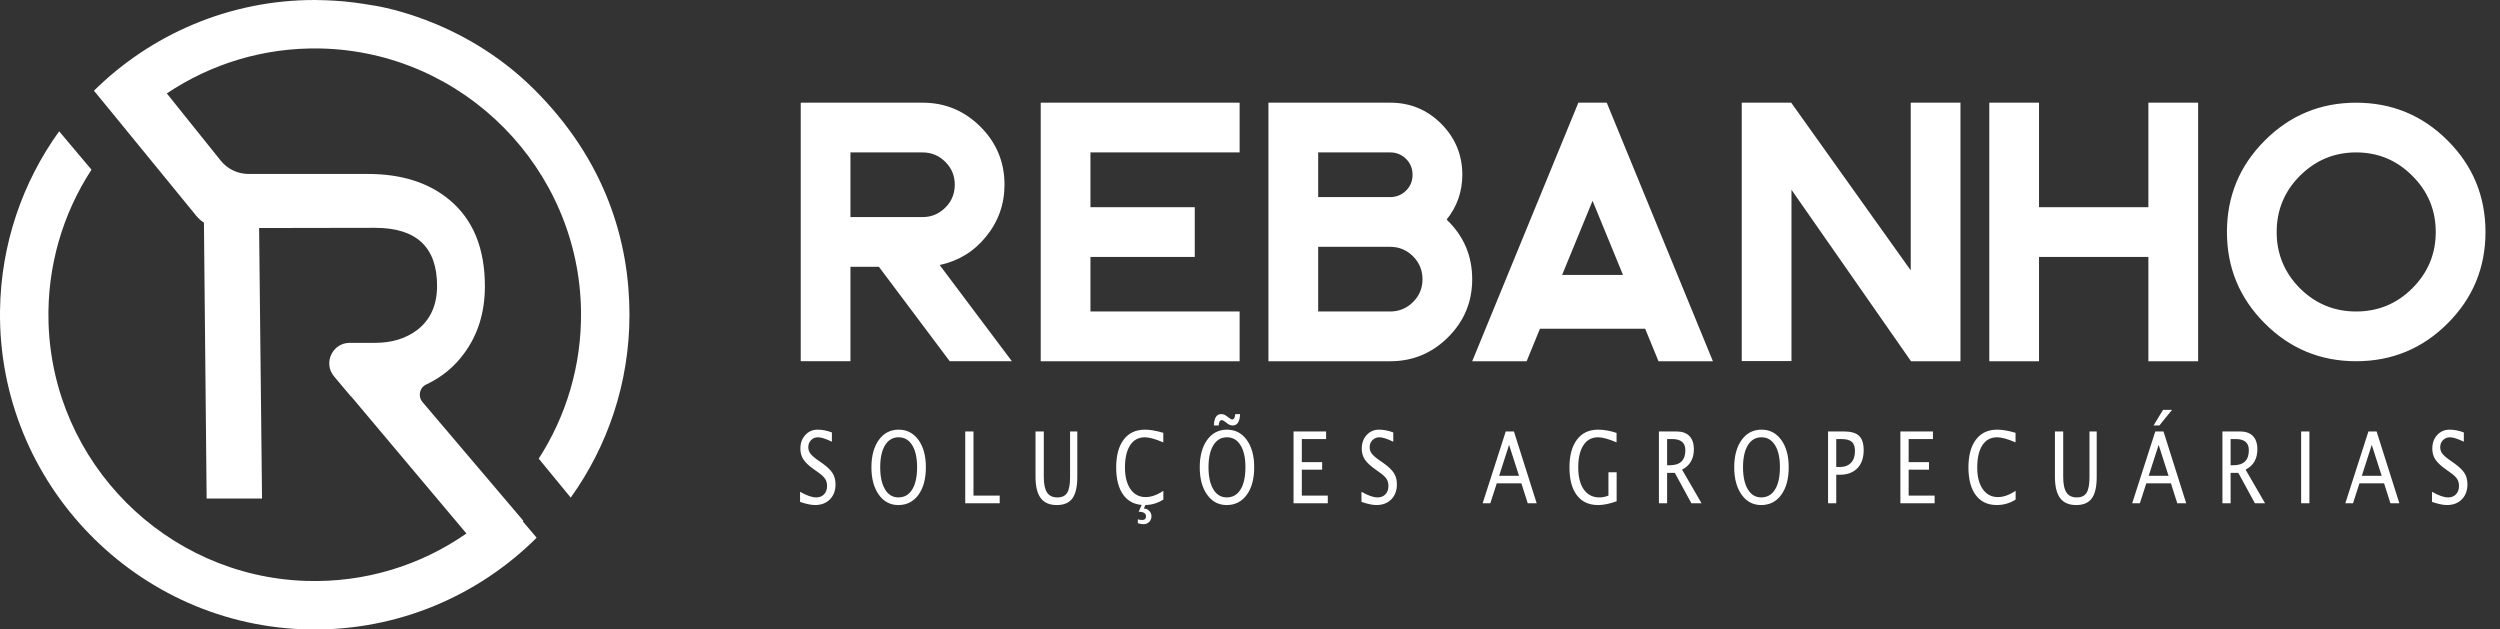 <svg width="139" height="35" viewBox="0 0 139 35" fill="none" xmlns="http://www.w3.org/2000/svg">
<rect x="0" y="0" width="139" height="35" fill="#333333" stroke="none"/>
<path fill-rule="evenodd" clip-rule="evenodd" d="M5.898 5.863L5.225 5.046V5.041C8.385 1.926 12.721 0 17.499 0C17.634 0 18.417 0.011 19.157 0.081C19.929 0.154 20.656 0.287 20.656 0.287C20.656 0.287 25.59 0.899 29.663 4.934C33.707 8.939 34.998 13.482 34.998 17.5C34.998 21.289 33.788 24.8 31.733 27.667L29.953 25.501C31.471 23.147 32.34 20.337 32.305 17.324C32.212 9.376 25.778 2.871 17.831 2.696C14.664 2.627 11.715 3.559 9.275 5.194L12.27 8.928C12.646 9.398 13.216 9.672 13.819 9.672H20.453C22.324 9.672 23.834 10.151 24.983 11.107C26.301 12.198 26.96 13.801 26.96 15.916C26.96 17.359 26.577 18.601 25.811 19.642C25.26 20.399 24.555 20.978 23.695 21.38C23.322 21.554 23.225 22.04 23.491 22.354L29.099 28.957L29.064 28.982L29.837 29.898C26.613 33.107 22.149 35.07 17.236 34.998C7.628 34.855 -0.114 26.895 0.001 17.287C0.046 13.566 1.259 10.119 3.289 7.3L5.087 9.434C3.5 11.869 2.609 14.798 2.698 17.934C2.923 25.716 9.217 32.039 16.998 32.298C20.321 32.408 23.411 31.418 25.933 29.662L19.517 22.033H19.503L18.576 20.931C17.954 20.193 18.48 19.062 19.446 19.062H20.856C21.792 19.062 22.578 18.82 23.216 18.332C23.94 17.762 24.301 16.948 24.301 15.89C24.301 13.742 23.154 12.667 20.856 12.667L14.406 12.678L14.569 27.72H11.489L11.339 12.381C11.181 12.278 11.039 12.151 10.917 12.003L5.898 5.863ZM51.293 8.474H47.285V12.07H51.293C51.787 12.07 52.211 11.893 52.565 11.539C52.913 11.192 53.085 10.768 53.085 10.267C53.085 9.773 52.913 9.352 52.565 9.005C52.211 8.65 51.787 8.474 51.293 8.474ZM48.868 14.835H47.285V20.084H44.521V5.709H51.293C52.548 5.709 53.623 6.157 54.518 7.051C55.406 7.94 55.85 9.011 55.85 10.267C55.85 11.356 55.506 12.321 54.819 13.162C54.145 13.99 53.286 14.514 52.245 14.735L56.261 20.084H52.805L48.868 14.835ZM127.874 9.776C128.742 8.909 129.784 8.474 131 8.474C132.222 8.474 133.264 8.909 134.125 9.776C134.993 10.638 135.427 11.68 135.427 12.902C135.427 14.118 134.993 15.159 134.125 16.028C133.264 16.889 132.222 17.319 131 17.319C129.784 17.319 128.742 16.889 127.874 16.028C127.014 15.159 126.583 14.118 126.583 12.902C126.583 11.68 127.014 10.638 127.874 9.776ZM123.818 12.902C123.818 14.885 124.519 16.578 125.922 17.98C127.323 19.383 129.017 20.084 131 20.084C132.99 20.084 134.686 19.383 136.089 17.98C137.492 16.578 138.193 14.885 138.193 12.902C138.193 10.912 137.492 9.215 136.089 7.813C134.686 6.41 132.99 5.71 131 5.71C129.017 5.71 127.323 6.41 125.922 7.813C124.519 9.215 123.818 10.912 123.818 12.902ZM120.265 22.79L119.738 23.655H120.062L120.764 22.79H120.265ZM120.021 24.733L120.571 26.455H119.467L120.021 24.733ZM120.705 26.875L121.056 27.98H121.553L120.29 23.989H119.834L118.55 27.98H118.977L119.334 26.875H120.705ZM67.491 23.655C67.499 23.445 67.536 23.287 67.604 23.181C67.671 23.076 67.77 23.024 67.895 23.024C68.002 23.024 68.101 23.058 68.192 23.127L68.323 23.226C68.404 23.29 68.466 23.322 68.51 23.322C68.559 23.322 68.599 23.296 68.628 23.247C68.656 23.198 68.673 23.124 68.679 23.025H68.948C68.939 23.235 68.901 23.393 68.834 23.497C68.767 23.602 68.67 23.656 68.543 23.656C68.437 23.656 68.338 23.621 68.248 23.55L68.117 23.451C68.035 23.389 67.972 23.359 67.929 23.359C67.879 23.359 67.84 23.384 67.812 23.434C67.782 23.483 67.766 23.557 67.76 23.656H67.491V23.655ZM68.206 27.656C68.538 27.656 68.793 27.51 68.975 27.216C69.155 26.922 69.246 26.507 69.246 25.971C69.246 25.452 69.155 25.046 68.972 24.752C68.791 24.46 68.541 24.313 68.22 24.313C67.897 24.313 67.646 24.46 67.465 24.753C67.283 25.047 67.193 25.456 67.193 25.979C67.193 26.5 67.283 26.911 67.463 27.209C67.642 27.507 67.89 27.656 68.206 27.656ZM68.2 28.081C67.75 28.081 67.39 27.888 67.116 27.505C66.842 27.12 66.706 26.613 66.706 25.982C66.706 25.348 66.843 24.84 67.118 24.46C67.393 24.079 67.76 23.889 68.22 23.889C68.678 23.889 69.044 24.079 69.319 24.459C69.596 24.838 69.733 25.344 69.733 25.977C69.733 26.622 69.596 27.134 69.319 27.513C69.044 27.891 68.67 28.081 68.2 28.081ZM63.477 28.074C63.051 28.038 62.715 27.859 62.471 27.535C62.198 27.17 62.06 26.655 62.06 25.987C62.06 25.323 62.201 24.806 62.479 24.44C62.758 24.072 63.152 23.889 63.659 23.889C63.95 23.889 64.29 23.949 64.679 24.065V24.597C64.235 24.407 63.893 24.313 63.653 24.313C63.302 24.313 63.029 24.459 62.837 24.752C62.645 25.045 62.548 25.459 62.548 25.993C62.548 26.502 62.651 26.903 62.856 27.198C63.062 27.492 63.343 27.638 63.698 27.638C64.005 27.638 64.334 27.522 64.683 27.29V27.776C64.377 27.97 64.044 28.072 63.684 28.08L63.597 28.274C63.712 28.274 63.811 28.317 63.895 28.402C63.98 28.488 64.022 28.588 64.022 28.703C64.022 28.827 63.98 28.932 63.895 29.018C63.809 29.103 63.705 29.145 63.582 29.145C63.478 29.145 63.372 29.127 63.264 29.09V28.871C63.33 28.898 63.407 28.912 63.493 28.912C63.567 28.912 63.623 28.895 63.661 28.862C63.699 28.829 63.718 28.778 63.718 28.712C63.718 28.626 63.685 28.562 63.615 28.518C63.546 28.474 63.445 28.454 63.309 28.454L63.477 28.074ZM45.318 28.08C45.1 28.08 44.822 28.022 44.483 27.905V27.343C44.849 27.552 45.148 27.656 45.383 27.656C45.564 27.656 45.709 27.599 45.819 27.482C45.929 27.364 45.985 27.211 45.985 27.02C45.985 26.864 45.948 26.73 45.876 26.621C45.803 26.511 45.671 26.389 45.477 26.255L45.254 26.096C44.978 25.901 44.784 25.718 44.671 25.546C44.557 25.375 44.501 25.174 44.501 24.947C44.501 24.639 44.592 24.386 44.773 24.188C44.954 23.988 45.184 23.889 45.464 23.889C45.713 23.889 45.977 23.941 46.253 24.043V24.56C45.912 24.395 45.658 24.313 45.489 24.313C45.331 24.313 45.2 24.365 45.096 24.47C44.993 24.573 44.941 24.704 44.941 24.862C44.941 24.996 44.978 25.114 45.054 25.216C45.131 25.318 45.269 25.441 45.47 25.582L45.702 25.744C45.982 25.941 46.177 26.126 46.288 26.301C46.399 26.475 46.455 26.684 46.455 26.929C46.455 27.276 46.351 27.554 46.143 27.765C45.935 27.975 45.66 28.08 45.318 28.08ZM49.952 27.656C50.282 27.656 50.538 27.51 50.719 27.216C50.9 26.922 50.991 26.507 50.991 25.971C50.991 25.452 50.9 25.045 50.718 24.752C50.537 24.46 50.286 24.313 49.964 24.313C49.642 24.313 49.391 24.46 49.21 24.753C49.029 25.047 48.939 25.457 48.939 25.979C48.939 26.5 49.029 26.911 49.208 27.209C49.387 27.507 49.635 27.656 49.952 27.656ZM49.945 28.081C49.496 28.081 49.134 27.888 48.861 27.505C48.588 27.12 48.451 26.613 48.451 25.982C48.451 25.348 48.589 24.84 48.863 24.46C49.138 24.08 49.506 23.889 49.964 23.889C50.422 23.889 50.789 24.079 51.065 24.459C51.341 24.838 51.478 25.344 51.478 25.977C51.478 26.622 51.341 27.134 51.065 27.513C50.789 27.891 50.416 28.081 49.945 28.081ZM53.667 23.989V27.98H55.584V27.556H54.126V23.989H53.667ZM57.575 23.989H58.035V26.508C58.035 26.909 58.094 27.201 58.215 27.383C58.335 27.565 58.526 27.657 58.789 27.657C59.046 27.657 59.228 27.571 59.335 27.399C59.442 27.227 59.496 26.937 59.496 26.526V23.989H59.898V26.519C59.898 27.063 59.807 27.46 59.626 27.708C59.445 27.956 59.155 28.081 58.759 28.081C58.355 28.081 58.056 27.952 57.864 27.694C57.671 27.438 57.575 27.04 57.575 26.503V23.989ZM71.921 23.989V27.98H73.825V27.556H72.381V26.112H73.511V25.694H72.381V24.412H73.731V23.989H71.921ZM76.53 28.08C76.313 28.08 76.035 28.022 75.697 27.905V27.343C76.06 27.552 76.361 27.656 76.595 27.656C76.776 27.656 76.922 27.599 77.032 27.482C77.142 27.364 77.197 27.211 77.197 27.02C77.197 26.864 77.161 26.73 77.088 26.621C77.016 26.511 76.883 26.389 76.689 26.255L76.467 26.096C76.191 25.901 75.996 25.718 75.883 25.546C75.77 25.375 75.713 25.174 75.713 24.947C75.713 24.639 75.804 24.386 75.985 24.188C76.167 23.988 76.397 23.889 76.677 23.889C76.926 23.889 77.189 23.941 77.466 24.043V24.56C77.124 24.395 76.871 24.313 76.702 24.313C76.544 24.313 76.413 24.365 76.309 24.47C76.206 24.573 76.154 24.704 76.154 24.862C76.154 24.996 76.191 25.114 76.267 25.216C76.343 25.318 76.481 25.441 76.683 25.582L76.915 25.744C77.196 25.941 77.389 26.126 77.501 26.301C77.612 26.475 77.667 26.684 77.667 26.929C77.667 27.276 77.564 27.554 77.355 27.765C77.148 27.975 76.872 28.08 76.53 28.08ZM83.905 24.733L84.457 26.454H83.352L83.905 24.733ZM84.59 26.875L84.942 27.98H85.439L84.174 23.989H83.719L82.436 27.98H82.863L83.219 26.875H84.59ZM89.885 27.872C89.492 28.01 89.151 28.081 88.86 28.081C88.344 28.081 87.95 27.9 87.675 27.538C87.399 27.177 87.262 26.659 87.262 25.985C87.262 25.323 87.402 24.808 87.681 24.441C87.959 24.074 88.349 23.889 88.852 23.889C89.182 23.889 89.525 23.951 89.881 24.07V24.594C89.435 24.406 89.092 24.313 88.855 24.313C88.505 24.313 88.233 24.459 88.04 24.752C87.847 25.045 87.75 25.458 87.75 25.99C87.75 26.517 87.854 26.926 88.061 27.218C88.268 27.511 88.559 27.657 88.931 27.657C89.085 27.657 89.251 27.624 89.429 27.556V26.257H89.885V27.872V27.872ZM92.84 25.868H92.691V24.412H92.979C93.465 24.412 93.706 24.619 93.706 25.03C93.706 25.589 93.418 25.868 92.84 25.868ZM92.236 23.989V27.98H92.691V26.292H93.12L94.041 27.98H94.605L93.524 26.112C93.961 25.888 94.179 25.511 94.179 24.979C94.179 24.657 94.095 24.411 93.93 24.242C93.765 24.073 93.527 23.989 93.215 23.989H92.236ZM97.925 27.656C98.255 27.656 98.511 27.51 98.693 27.216C98.873 26.922 98.964 26.507 98.964 25.971C98.964 25.452 98.873 25.045 98.691 24.752C98.51 24.46 98.258 24.313 97.939 24.313C97.615 24.313 97.364 24.46 97.182 24.753C97.002 25.047 96.912 25.457 96.912 25.979C96.912 26.5 97.001 26.911 97.181 27.209C97.361 27.507 97.608 27.656 97.925 27.656ZM97.918 28.081C97.469 28.081 97.107 27.888 96.834 27.505C96.561 27.12 96.423 26.613 96.423 25.982C96.423 25.348 96.561 24.84 96.837 24.46C97.111 24.08 97.479 23.889 97.938 23.889C98.396 23.889 98.762 24.079 99.038 24.459C99.314 24.838 99.452 25.344 99.452 25.977C99.452 26.622 99.314 27.134 99.038 27.513C98.762 27.891 98.388 28.081 97.918 28.081ZM102.281 25.966H102.095V24.412H102.378C102.65 24.412 102.845 24.463 102.962 24.566C103.079 24.669 103.137 24.84 103.137 25.078C103.137 25.361 103.063 25.579 102.914 25.734C102.765 25.889 102.554 25.966 102.281 25.966ZM101.64 23.989V27.98H102.095V26.395H102.299C102.713 26.395 103.037 26.274 103.27 26.033C103.503 25.793 103.62 25.46 103.62 25.035C103.62 24.663 103.535 24.396 103.364 24.233C103.193 24.07 102.913 23.989 102.522 23.989H101.64ZM105.662 27.98V23.989H107.471V24.412H106.121V25.694H107.252V26.112H106.121V27.556H107.565V27.98H105.662ZM109.857 27.534C110.131 27.898 110.52 28.08 111.023 28.08C111.4 28.08 111.749 27.979 112.069 27.776V27.29C111.719 27.522 111.39 27.638 111.084 27.638C110.729 27.638 110.448 27.491 110.242 27.197C110.036 26.903 109.934 26.501 109.934 25.993C109.934 25.459 110.03 25.046 110.222 24.752C110.414 24.46 110.687 24.313 111.039 24.313C111.279 24.313 111.62 24.406 112.064 24.596V24.064C111.675 23.948 111.335 23.889 111.044 23.889C110.537 23.889 110.143 24.072 109.864 24.44C109.586 24.806 109.445 25.322 109.445 25.987C109.445 26.654 109.583 27.17 109.857 27.534ZM114.254 23.989H114.714V26.508C114.714 26.909 114.774 27.201 114.895 27.383C115.014 27.565 115.206 27.657 115.468 27.657C115.725 27.657 115.907 27.571 116.014 27.399C116.121 27.227 116.175 26.937 116.175 26.526V23.989H116.577V26.519C116.577 27.063 116.487 27.46 116.305 27.708C116.124 27.956 115.834 28.081 115.438 28.081C115.035 28.081 114.735 27.952 114.543 27.694C114.351 27.438 114.254 27.04 114.254 26.503V23.989ZM124.022 25.868H124.171C124.749 25.868 125.036 25.589 125.036 25.03C125.036 24.619 124.795 24.412 124.31 24.412H124.022V25.868ZM123.567 27.98V23.989H124.546C124.858 23.989 125.096 24.073 125.261 24.242C125.426 24.411 125.51 24.657 125.51 24.979C125.51 25.511 125.292 25.888 124.855 26.112L125.936 27.98H125.372L124.451 26.292H124.022V27.98H123.567ZM128.403 23.989H127.943V27.98H128.403V23.989ZM132.421 26.454L131.87 24.733L131.318 26.454H132.421ZM132.907 27.98L132.555 26.875H131.184L130.828 27.98H130.401L131.684 23.989H132.139L133.404 27.98H132.907ZM135.219 27.905C135.557 28.022 135.835 28.08 136.052 28.08C136.395 28.08 136.67 27.975 136.877 27.765C137.086 27.554 137.189 27.276 137.189 26.929C137.189 26.684 137.134 26.475 137.024 26.301C136.912 26.126 136.718 25.941 136.437 25.744L136.205 25.582C136.004 25.441 135.866 25.318 135.789 25.216C135.713 25.114 135.676 24.996 135.676 24.862C135.676 24.704 135.728 24.573 135.832 24.47C135.935 24.365 136.066 24.313 136.224 24.313C136.393 24.313 136.646 24.395 136.988 24.56V24.043C136.711 23.941 136.449 23.889 136.199 23.889C135.918 23.889 135.689 23.988 135.507 24.188C135.326 24.386 135.236 24.639 135.236 24.947C135.236 25.174 135.292 25.375 135.406 25.546C135.518 25.718 135.713 25.901 135.989 26.096L136.211 26.255C136.406 26.389 136.538 26.511 136.611 26.621C136.683 26.73 136.72 26.864 136.72 27.02C136.72 27.211 136.665 27.364 136.554 27.482C136.444 27.599 136.299 27.656 136.117 27.656C135.883 27.656 135.583 27.552 135.219 27.343V27.905ZM99.606 20.074V10.55L106.253 20.085H109.002V5.709H106.237V15.033L99.591 5.709H96.841V20.074H99.606ZM77.297 13.723H73.291V17.319H77.297C77.791 17.319 78.216 17.142 78.57 16.789C78.918 16.441 79.091 16.021 79.091 15.526C79.091 15.032 78.918 14.608 78.57 14.254C78.216 13.901 77.791 13.723 77.297 13.723ZM77.297 8.474H73.291V10.958H77.297C77.638 10.958 77.931 10.838 78.179 10.597C78.42 10.357 78.539 10.063 78.539 9.716C78.539 9.375 78.42 9.082 78.179 8.835C77.931 8.594 77.638 8.474 77.297 8.474ZM77.297 20.085H70.525V5.709H77.297C78.406 5.709 79.351 6.1 80.132 6.881C80.913 7.669 81.305 8.614 81.305 9.716C81.305 10.651 81.014 11.483 80.433 12.21C81.381 13.112 81.854 14.217 81.854 15.526C81.854 16.781 81.41 17.854 80.522 18.742C79.628 19.636 78.553 20.085 77.297 20.085ZM57.864 20.085H68.923V17.319H60.629V14.285H66.429V11.52H60.629V8.474H68.923V5.709H57.864V20.085ZM110.605 20.085V5.709H113.369V11.519H119.45V5.709H122.215V20.085H119.45V14.284H113.369V20.085H110.605ZM86.853 15.287L88.547 11.164L90.239 15.287H86.853ZM89.335 5.709H87.757L81.855 20.085H84.881L85.621 18.278H91.471L92.213 20.085H95.238L89.335 5.709Z" fill="white"/>
</svg>
